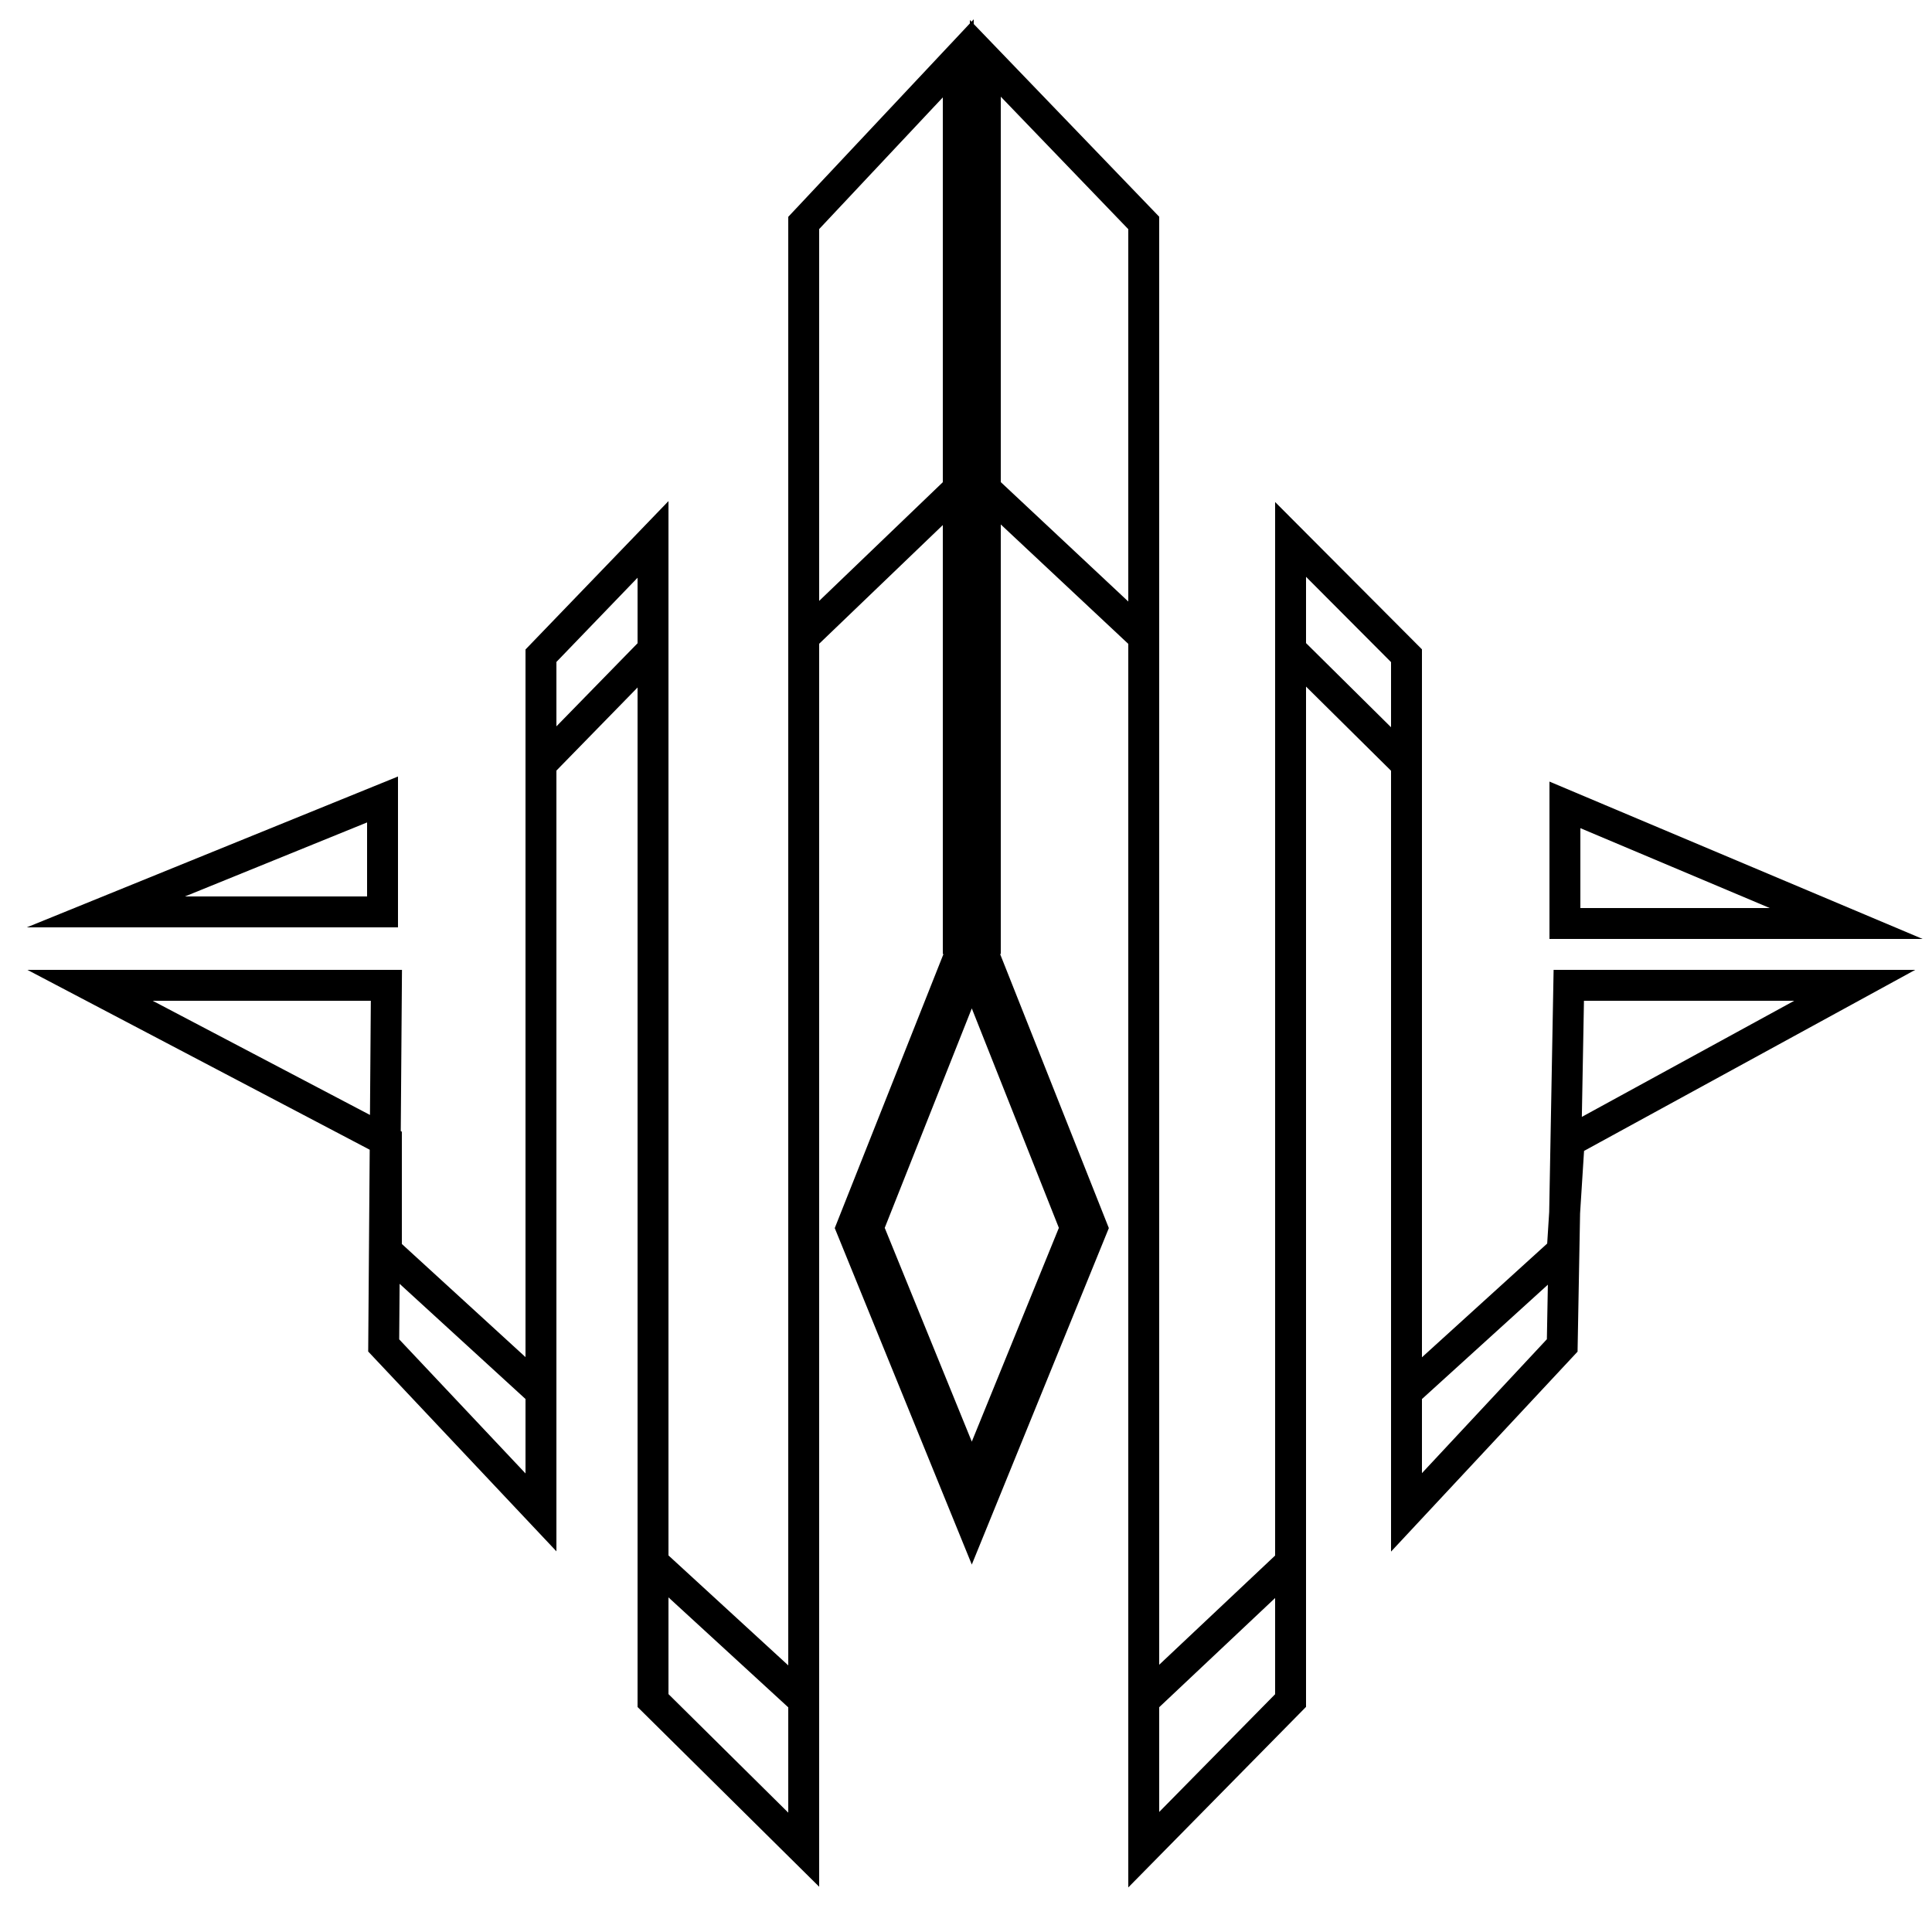<?xml version="1.0" encoding="utf-8"?>
<!-- Generator: Adobe Illustrator 19.2.1, SVG Export Plug-In . SVG Version: 6.00 Build 0)  -->
<svg version="1.1" id="Layer_1" xmlns="http://www.w3.org/2000/svg" xmlns:xlink="http://www.w3.org/1999/xlink" x="0px" y="0px"
	 viewBox="0 0 500 500" enable-background="new 0 0 500 500" xml:space="preserve">
<polygon fill="none" stroke="#000000" stroke-width="8" stroke-miterlimit="10" points="255,246.9 255,15.1 296,57.7 296,440.1 
	334,404.3 334,139.6 364,169.7 364,360.3 404.3,323.7 406.1,295.4 480,255 406,255 404.3,348.2 364,391.4 364,197.8 334,168.1 
	334,440.1 296,478.7 296,164.9 255,126.5 "/>
<polygon fill="none" stroke="#000000" stroke-width="8" stroke-miterlimit="10" points="405,239 477.8,239 405,208.3 "/>
<polygon fill="none" stroke="#000000" stroke-width="8" stroke-miterlimit="10" points="99,236 27.4,236 99,206.9 "/>
<polygon fill="none" stroke="#000000" stroke-width="8" stroke-miterlimit="10" points="248,246.9 248,15.1 208,57.7 208,440.1 
	169,404.3 169,139.6 140,169.7 140,360.3 100,323.7 100,295.3 23.3,255 100,255 99.3,348.2 140,391.4 140,197.8 169,168.1 
	169,440.1 208,478.7 208,164.9 248,126.5 "/>
<polygon fill="none" stroke="#000000" stroke-width="12" stroke-miterlimit="10" points="251.5,244.7 280.5,317.8 251.5,389 
	222.5,317.8 "/>
</svg>
